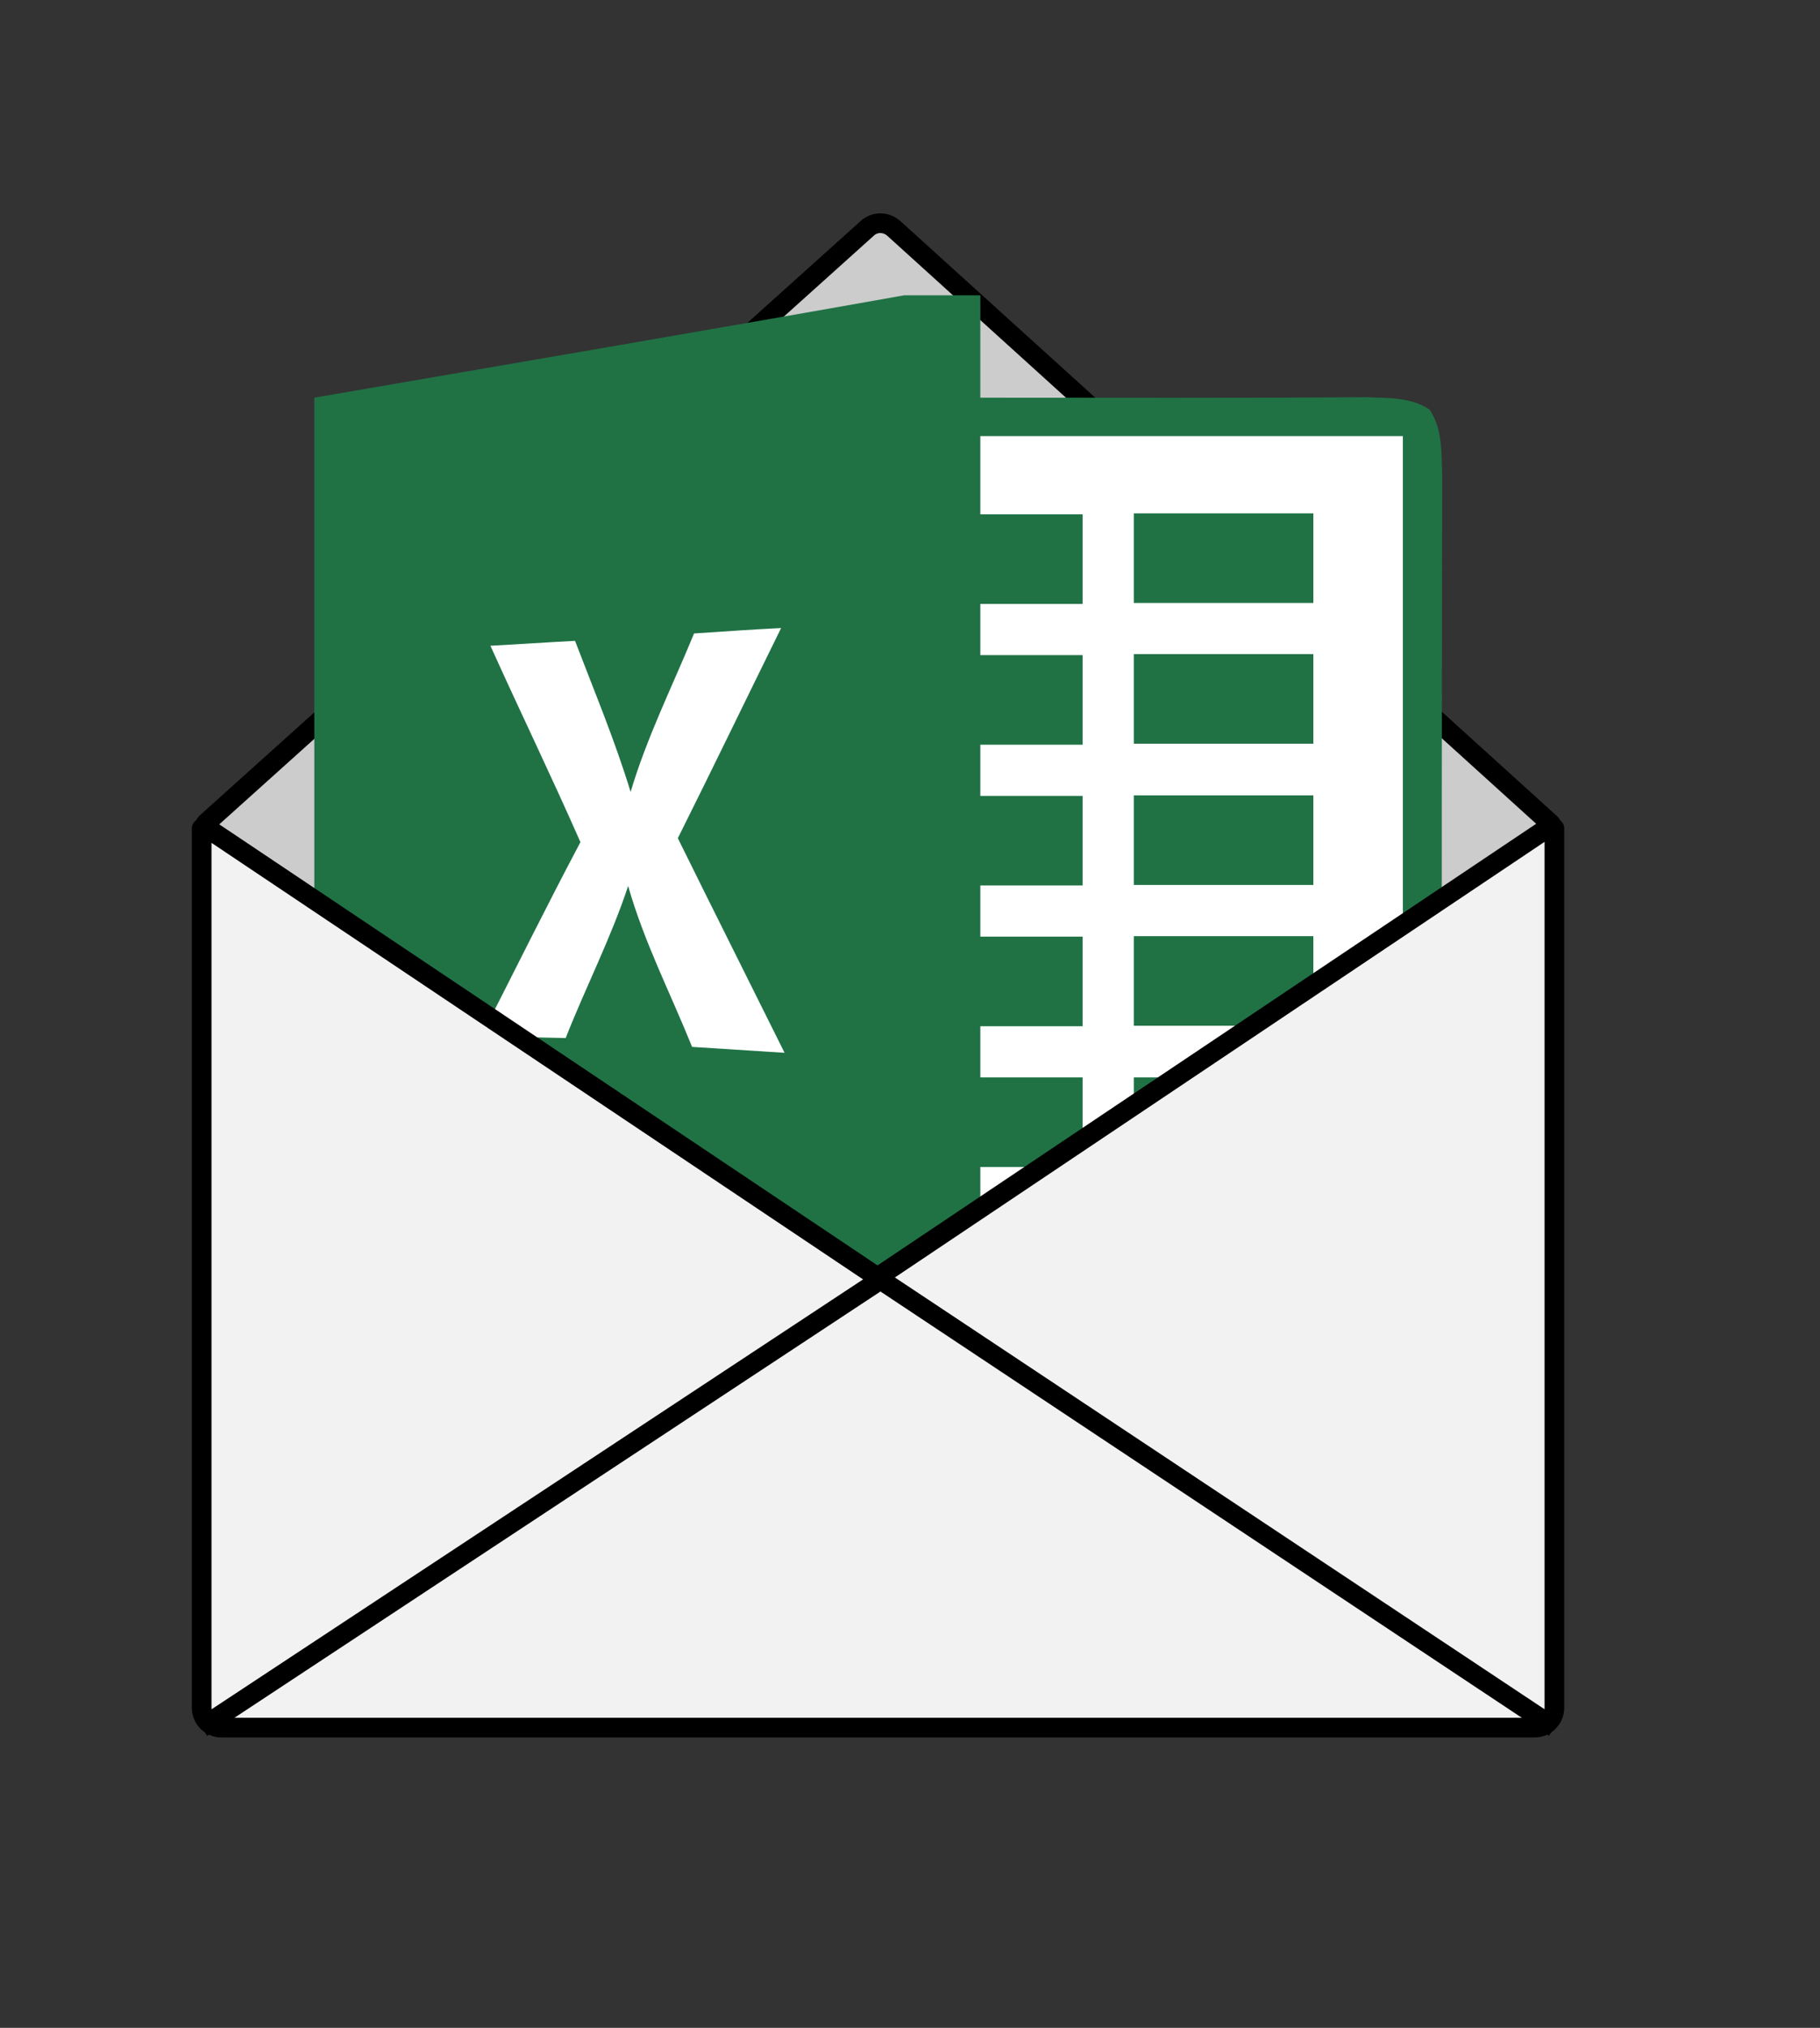 <?xml version="1.0" encoding="UTF-8" standalone="no"?>
<svg
   xmlns:dc="http://purl.org/dc/elements/1.1/"
   xmlns:cc="http://creativecommons.org/ns#"
   xmlns:rdf="http://www.w3.org/1999/02/22-rdf-syntax-ns#"
   xmlns:svg="http://www.w3.org/2000/svg"
   xmlns="http://www.w3.org/2000/svg"
   xml:space="preserve"
   style="enable-background:new 0 0 370 412;"
   viewBox="0 0 370 412"
   y="0px"
   x="0px"
   id="Layer_1"
   version="1.1"><rect x="0" y="0" width="370" height="412" fill="#333333" stroke="none"/><defs
   id="defs8607" />
<style
   id="style8588"
   type="text/css">
	.st0{fill:#CCCCCC;stroke:#000000;stroke-width:4;stroke-miterlimit:10;}
	.st1{fill:#207245;}
	.st2{fill:#FFFFFF;}
	.st3{fill:#F2F2F2;stroke:#000000;stroke-width:4;stroke-linejoin:round;stroke-miterlimit:10;}
	.st4{fill:none;stroke:#000000;stroke-width:4;stroke-miterlimit:10;}
</style>
<path
   id="path8590"
   d="M315.3,168.7L178.6,305.4L41.9,168.7c-0.4-0.4-0.4-1.1,0-1.5L176.3,46.4c1.5-1.4,3.8-1.4,5.4,0l133.5,120.9  C315.6,167.7,315.7,168.3,315.3,168.7z"
   class="st0" />
<path
   d="M183.8,60h15.5c0,7,0,13.9,0,20.8c26.1,0,52.1,0.1,78.2-0.1  c4.4,0.2,9.2-0.1,13.1,2.5c2.7,3.9,2.4,8.8,2.6,13.2c-0.1,45.2-0.1,90.4-0.1,135.6c-0.1,7.6,0.7,15.3-0.9,22.8  c-1,5.4-7.6,5.5-11.9,5.7c-27,0.1-54-0.1-81,0c0,7.8,0,15.6,0,23.4h-16.2c-39.7-7.2-79.5-13.9-119.2-20.8c0-60.8,0-121.5,0-182.3  C103.9,73.9,143.9,67.1,183.8,60z"
   class="st1"
   id="path10" />
<path
   d="M199.3,88.6c28.6,0,57.3,0,85.9,0c0,54.7,0,109.4,0,164.1  c-28.6,0-57.3,0-85.9,0c0-5.2,0-10.4,0-15.6c7,0,13.9,0,20.8,0c0-6.1,0-12.2,0-18.2c-7,0-13.9,0-20.8,0c0-3.5,0-7,0-10.4  c7,0,13.9,0,20.8,0c0-6.1,0-12.2,0-18.2c-7,0-13.9,0-20.8,0c0-3.5,0-7,0-10.4c7,0,13.9,0,20.8,0c0-6.1,0-12.2,0-18.2  c-7,0-13.9,0-20.8,0c0-3.5,0-7,0-10.4c7,0,13.9,0,20.8,0c0-6.1,0-12.2,0-18.2c-7,0-13.9,0-20.8,0c0-3.5,0-7,0-10.4  c7,0,13.9,0,20.8,0c0-6.1,0-12.2,0-18.2c-7,0-13.9,0-20.8,0C199.3,99.1,199.3,93.9,199.3,88.6z"
   class="st2"
   id="path48" />
<path
   d="M230.5,104.3c12.2,0,24.3,0,36.5,0c0,6.1,0,12.2,0,18.2  c-12.2,0-24.3,0-36.5,0C230.5,116.4,230.5,110.3,230.5,104.3z"
   class="st1"
   id="path58" />
<path
   d="M141.1,128.7c5.9-0.4,11.8-0.8,17.7-1.1  c-7,14.2-13.9,28.5-21,42.7c7.2,14.6,14.5,29.1,21.7,43.6c-6.3-0.4-12.5-0.8-18.8-1.2c-4.4-10.9-9.8-21.4-13-32.7  c-3.5,10.6-8.6,20.5-12.7,30.9c-5.7-0.1-11.4-0.3-17.1-0.5c6.7-13.1,13.2-26.3,20.1-39.3c-5.9-13.4-12.3-26.6-18.3-39.9  c5.7-0.3,11.5-0.7,17.2-1c3.9,10.2,8.1,20.2,11.3,30.7C131.5,149.8,136.7,139.4,141.1,128.7z"
   class="st2"
   id="path72" />
<path
   d="M230.5,132.9c12.2,0,24.3,0,36.5,0c0,6.1,0,12.2,0,18.2  c-12.2,0-24.3,0-36.5,0C230.5,145.1,230.5,139,230.5,132.9z"
   class="st1"
   id="path90" />
<path
   d="M230.5,161.6c12.2,0,24.3,0,36.5,0c0,6.1,0,12.2,0,18.2  c-12.2,0-24.3,0-36.5,0C230.5,173.7,230.5,167.6,230.5,161.6z"
   class="st1"
   id="path108" />
<path
   d="M230.5,190.2c12.2,0,24.3,0,36.5,0c0,6.1,0,12.2,0,18.2  c-12.2,0-24.3,0-36.5,0C230.5,202.4,230.5,196.3,230.5,190.2z"
   class="st1"
   id="path114" />
<path
   d="M230.5,218.9c12.2,0,24.3,0,36.5,0c0,6.1,0,12.2,0,18.2  c-12.2,0-24.3,0-36.5,0C230.5,231,230.5,224.9,230.5,218.9z"
   class="st1"
   id="path120" />
<path
   id="path8600"
   d="M178.4,259.5L42.2,168.3H41V347c0,2.2,1.8,4,4,4h267c2.2,0,4-1.8,4-4V168.3h-1.5L178.4,259.5z"
   class="st3" />
<polyline
   id="polyline8602"
   points="316,351 179,260 41,351 "
   class="st4" />
</svg>
